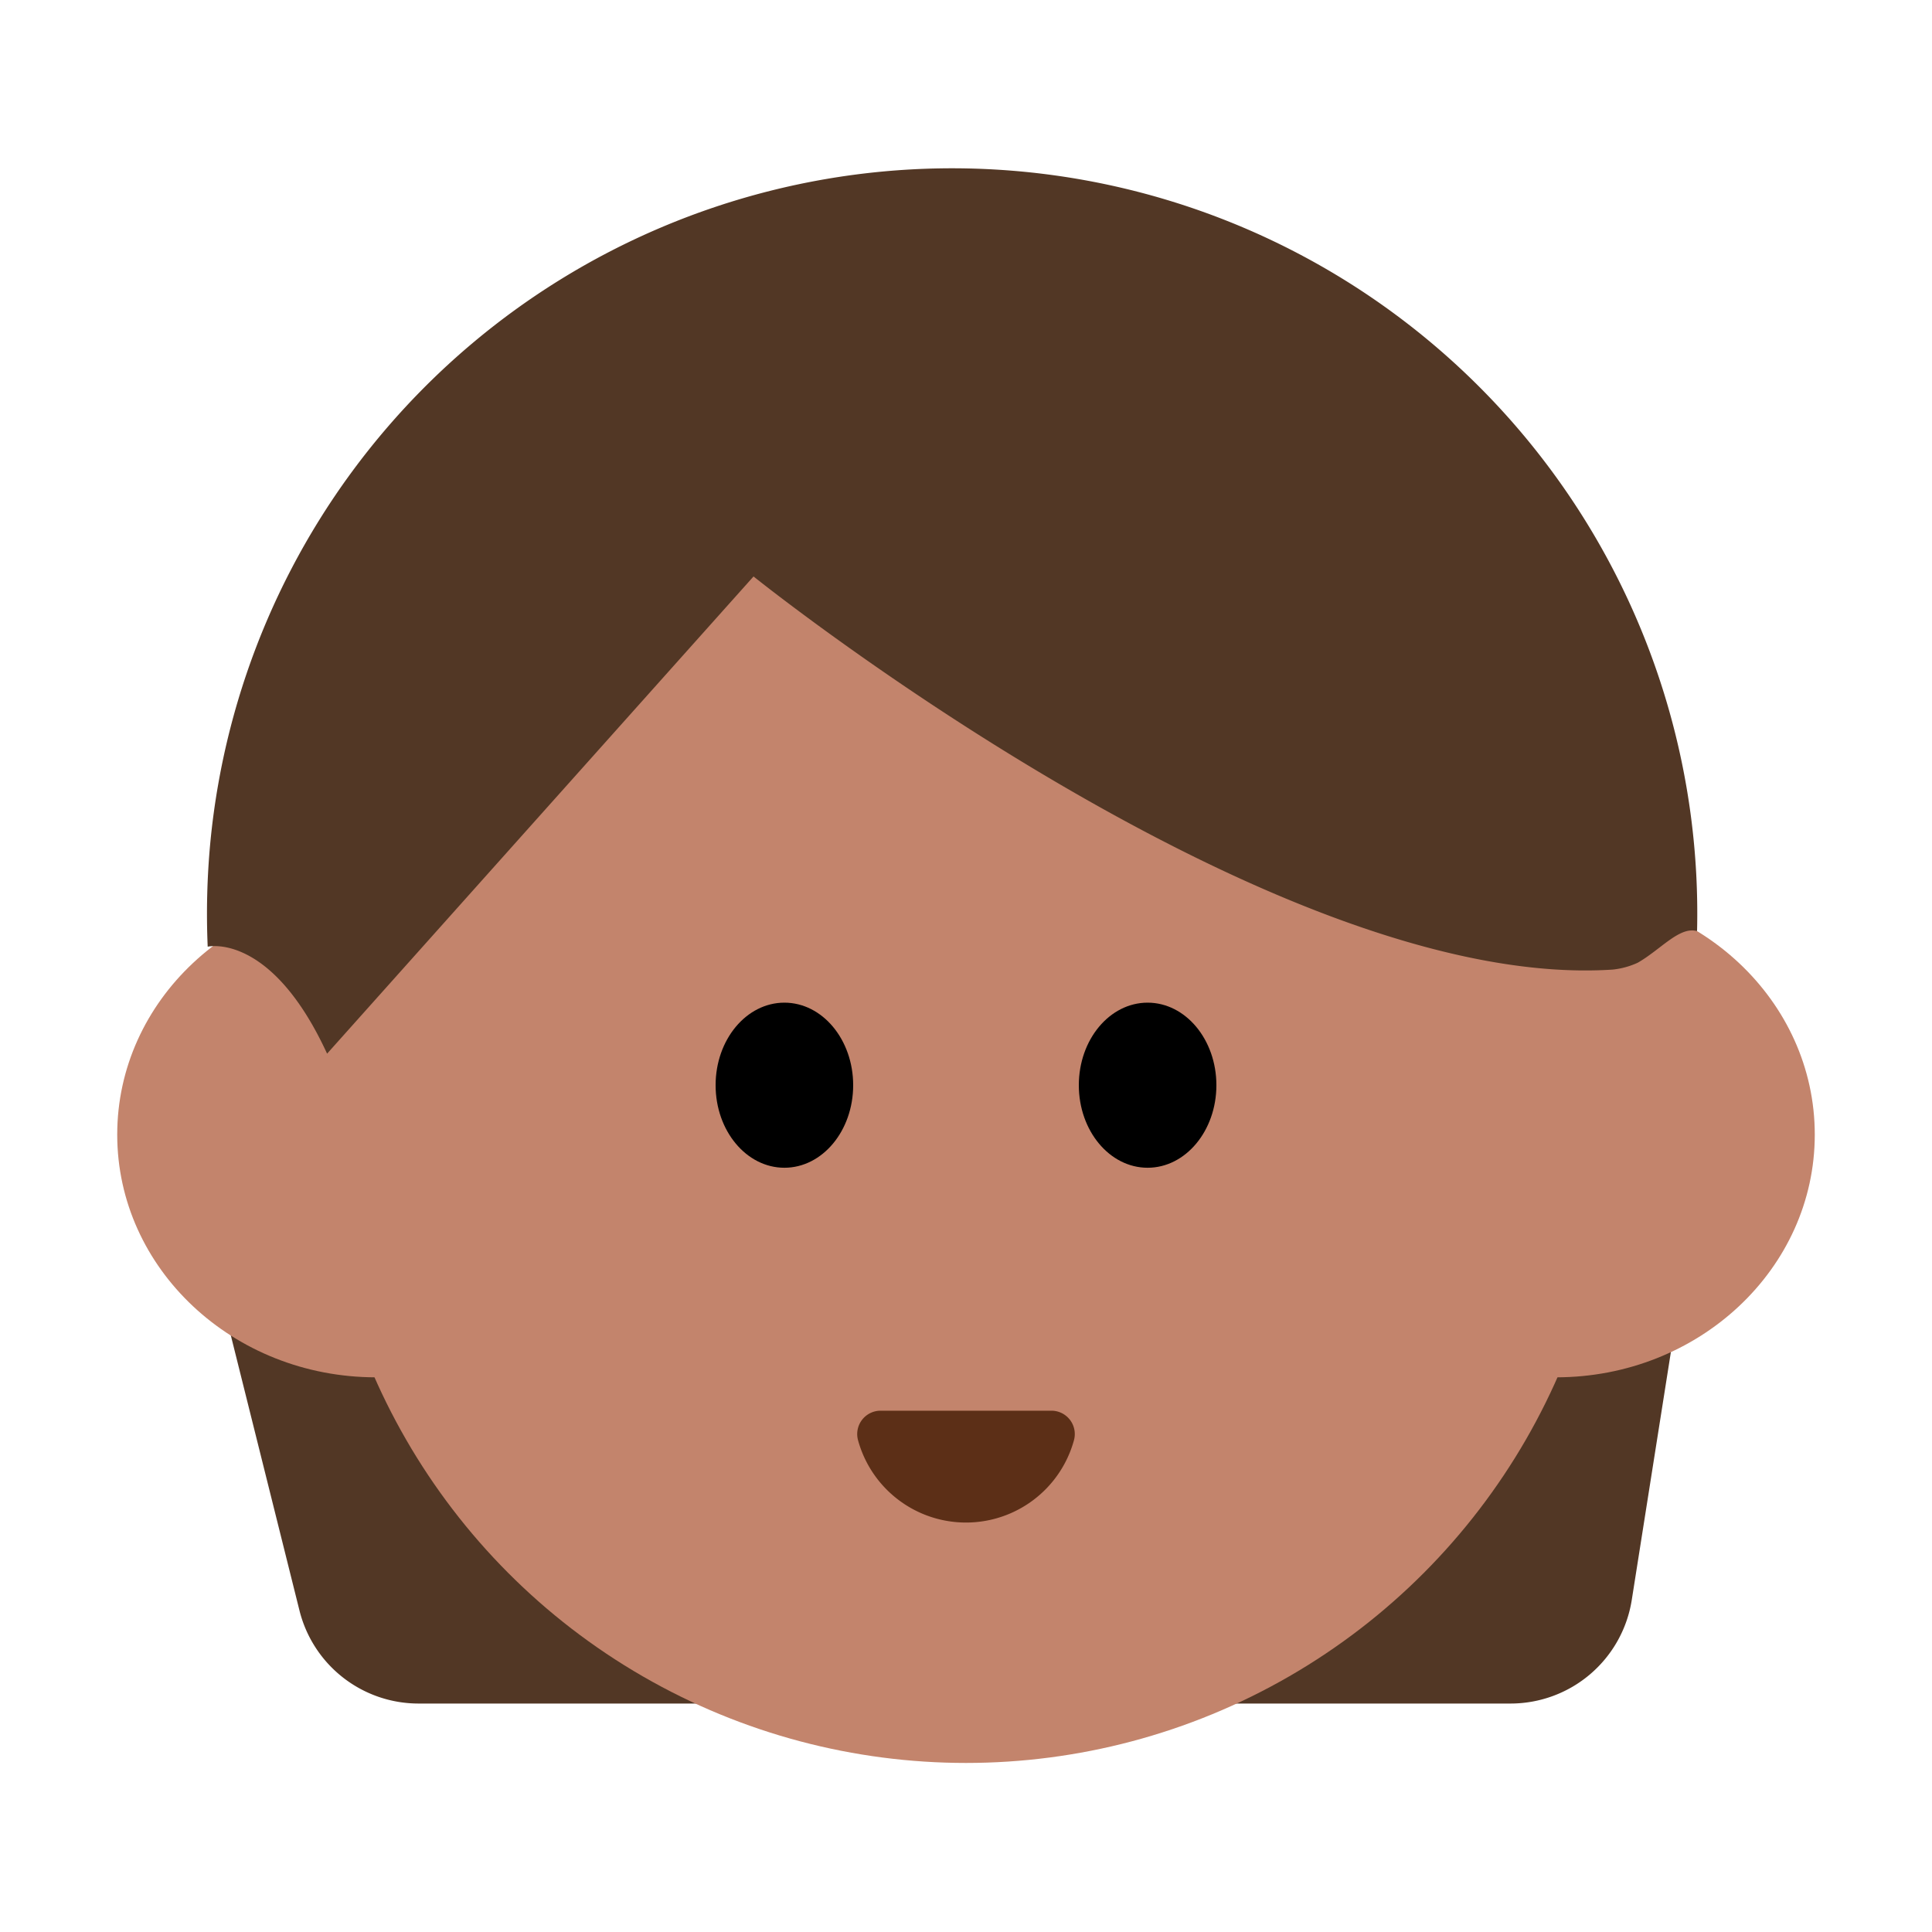 <svg id="Layer_1" data-name="Layer 1" xmlns="http://www.w3.org/2000/svg" viewBox="0 0 40 40"><defs><style>.cls-1{fill:#523725;}.cls-2{fill:#c3846c;}.cls-3{fill:#5c2f17;}.cls-4{fill:none;}</style></defs><path class="cls-1" d="M4.674,27.227,6.2,33.343A2.541,2.541,0,0,0,8.662,35.27H31.274a2.541,2.541,0,0,0,2.51-2.145l.931-5.9Z"/><circle class="cls-2" cx="20" cy="23.116" r="13.384"/><ellipse class="cls-2" cx="7.785" cy="23.491" rx="5.358" ry="5.025"/><ellipse class="cls-2" cx="32.215" cy="23.491" rx="5.358" ry="5.025"/><path class="cls-1" d="M35.136,19.278a15.428,15.428,0,0,0-30.78-1.851A15.815,15.815,0,0,0,4.3,19.6s1.308-.312,2.472,2.215l8.829-9.88s10.718,8.608,17.792,8.139a1.658,1.658,0,0,0,.513-.141C34.378,19.665,34.774,19.172,35.136,19.278Z"/><ellipse cx="16.24" cy="22.468" rx="1.424" ry="1.709"/><ellipse cx="23.76" cy="22.468" rx="1.424" ry="1.709"/><path class="cls-3" d="M21.772,29.207a.484.484,0,0,1,.462.616,2.318,2.318,0,0,1-4.468,0,.484.484,0,0,1,.462-.616Z"/><rect class="cls-4" width="40" height="40"/></svg>